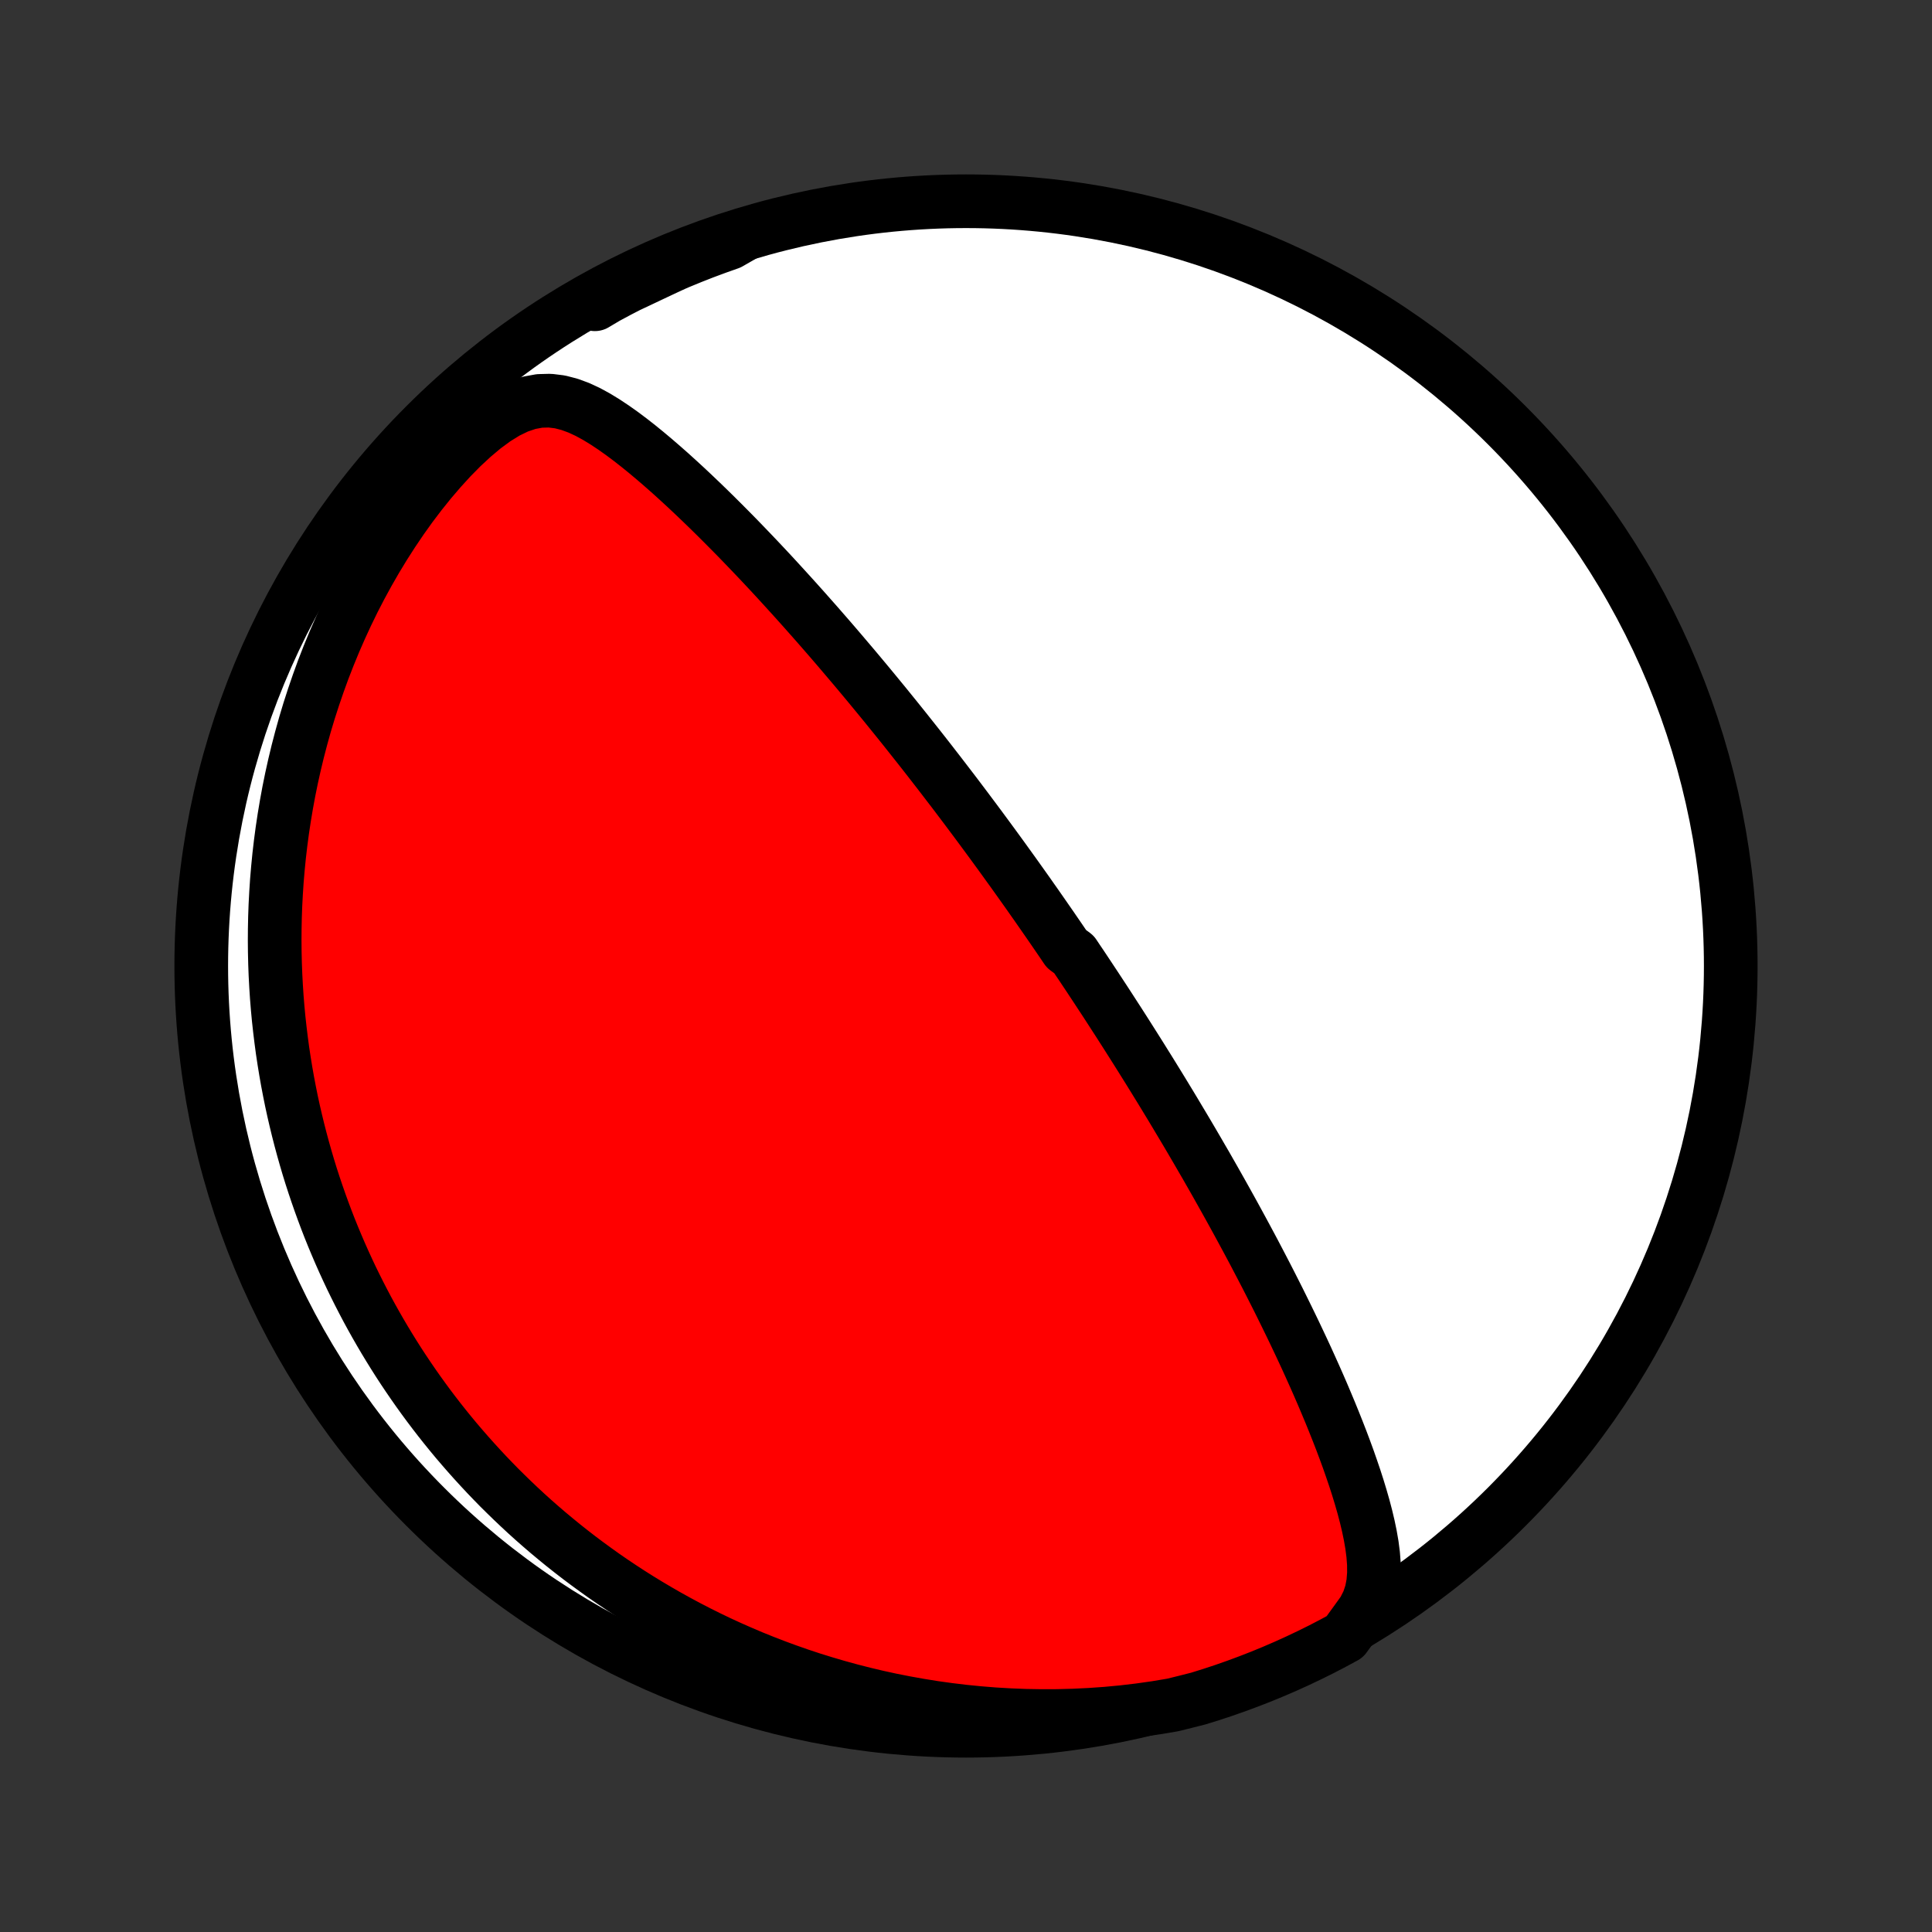 <?xml version="1.0" encoding="utf-8" standalone="no"?>
<!DOCTYPE svg PUBLIC "-//W3C//DTD SVG 1.1//EN"
  "http://www.w3.org/Graphics/SVG/1.1/DTD/svg11.dtd">
<!-- Created with matplotlib (http://matplotlib.org/) -->
<svg height="72pt" version="1.1" viewBox="0 0 72 72" width="72pt" xmlns="http://www.w3.org/2000/svg" xmlns:xlink="http://www.w3.org/1999/xlink">
 <rect x="0" y="0" width="72" height="72" fill="#333333" stroke="none"/>
 <defs>
  <style type="text/css">
*{stroke-linecap:butt;stroke-linejoin:round;}
  </style>
 </defs>
 <g id="figure_1">
  <g id="patch_1">
   <path d="
M0 72
L72 72
L72 0
L0 0
z
" style="fill:none;"/>
  </g>
  <g id="axes_1">
   <g id="PatchCollection_1">
    <defs>
     <path d="
M36 -7.5
C43.558 -7.5 50.808 -10.503 56.153 -15.848
C61.497 -21.192 64.5 -28.442 64.5 -36
C64.5 -43.558 61.497 -50.808 56.153 -56.153
C50.808 -61.497 43.558 -64.5 36 -64.5
C28.442 -64.5 21.192 -61.497 15.848 -56.153
C10.503 -50.808 7.5 -43.558 7.5 -36
C7.5 -28.442 10.503 -21.192 15.848 -15.848
C21.192 -10.503 28.442 -7.5 36 -7.5
z
" id="C0_0_a811fe30f3"/>
     <path d="
M50.579 -11.637
L50.819 -11.971
L50.992 -12.312
L51.108 -12.658
L51.175 -13.007
L51.203 -13.359
L51.201 -13.713
L51.174 -14.068
L51.128 -14.424
L51.066 -14.781
L50.992 -15.137
L50.907 -15.494
L50.813 -15.851
L50.711 -16.207
L50.603 -16.562
L50.489 -16.916
L50.369 -17.269
L50.246 -17.621
L50.118 -17.971
L49.987 -18.319
L49.852 -18.666
L49.715 -19.01
L49.576 -19.352
L49.434 -19.692
L49.291 -20.03
L49.146 -20.365
L48.999 -20.698
L48.851 -21.027
L48.703 -21.354
L48.553 -21.678
L48.402 -21.999
L48.251 -22.318
L48.099 -22.633
L47.947 -22.945
L47.795 -23.254
L47.643 -23.561
L47.49 -23.864
L47.338 -24.164
L47.186 -24.461
L47.033 -24.755
L46.881 -25.046
L46.73 -25.334
L46.578 -25.619
L46.427 -25.901
L46.276 -26.18
L46.126 -26.456
L45.976 -26.73
L45.827 -27
L45.678 -27.268
L45.529 -27.534
L45.381 -27.797
L45.234 -28.057
L45.087 -28.314
L44.941 -28.57
L44.794 -28.822
L44.649 -29.073
L44.504 -29.321
L44.36 -29.567
L44.216 -29.811
L44.072 -30.053
L43.929 -30.292
L43.787 -30.53
L43.645 -30.766
L43.503 -31
L43.362 -31.232
L43.221 -31.463
L43.08 -31.692
L42.94 -31.919
L42.8 -32.145
L42.66 -32.369
L42.521 -32.592
L42.382 -32.813
L42.243 -33.033
L42.104 -33.252
L41.966 -33.47
L41.827 -33.687
L41.689 -33.903
L41.55 -34.117
L41.412 -34.331
L41.274 -34.544
L41.136 -34.756
L40.997 -34.967
L40.859 -35.178
L40.72 -35.388
L40.582 -35.597
L40.443 -35.806
L40.304 -36.015
L40.164 -36.222
L40.025 -36.43
L39.744 -36.637
L39.604 -36.844
L39.463 -37.051
L39.321 -37.258
L39.179 -37.465
L39.036 -37.671
L38.893 -37.877
L38.749 -38.084
L38.605 -38.291
L38.459 -38.498
L38.314 -38.705
L38.167 -38.912
L38.019 -39.12
L37.871 -39.328
L37.722 -39.536
L37.571 -39.745
L37.42 -39.955
L37.268 -40.165
L37.114 -40.376
L36.96 -40.587
L36.804 -40.799
L36.647 -41.012
L36.489 -41.226
L36.329 -41.441
L36.168 -41.656
L36.006 -41.873
L35.842 -42.09
L35.677 -42.309
L35.51 -42.529
L35.341 -42.749
L35.171 -42.971
L34.999 -43.195
L34.825 -43.419
L34.65 -43.645
L34.472 -43.873
L34.293 -44.101
L34.111 -44.331
L33.927 -44.563
L33.742 -44.796
L33.554 -45.031
L33.364 -45.267
L33.171 -45.505
L32.977 -45.745
L32.779 -45.986
L32.58 -46.228
L32.378 -46.473
L32.173 -46.719
L31.966 -46.967
L31.756 -47.216
L31.543 -47.467
L31.328 -47.72
L31.11 -47.975
L30.889 -48.231
L30.665 -48.488
L30.438 -48.748
L30.208 -49.008
L29.976 -49.27
L29.74 -49.534
L29.501 -49.799
L29.259 -50.065
L29.015 -50.332
L28.767 -50.601
L28.516 -50.87
L28.262 -51.14
L28.005 -51.41
L27.745 -51.681
L27.482 -51.953
L27.215 -52.224
L26.946 -52.495
L26.674 -52.766
L26.399 -53.036
L26.121 -53.305
L25.84 -53.573
L25.557 -53.839
L25.27 -54.103
L24.981 -54.365
L24.688 -54.623
L24.393 -54.878
L24.095 -55.128
L23.794 -55.373
L23.49 -55.611
L23.182 -55.842
L22.87 -56.063
L22.554 -56.273
L22.233 -56.469
L21.905 -56.648
L21.569 -56.804
L21.223 -56.931
L20.866 -57.023
L20.494 -57.069
L20.108 -57.059
L19.708 -56.986
L19.297 -56.847
L18.878 -56.644
L18.456 -56.383
L18.035 -56.073
L17.619 -55.723
L17.208 -55.342
L16.806 -54.934
L16.415 -54.505
L16.034 -54.06
L15.664 -53.599
L15.307 -53.128
L14.963 -52.646
L14.632 -52.156
L14.314 -51.66
L14.009 -51.157
L13.718 -50.651
L13.44 -50.141
L13.175 -49.628
L12.924 -49.113
L12.686 -48.597
L12.46 -48.08
L12.248 -47.564
L12.047 -47.048
L11.86 -46.533
L11.684 -46.02
L11.519 -45.509
L11.366 -45
L11.225 -44.494
L11.094 -43.991
L10.974 -43.492
L10.864 -42.996
L10.764 -42.504
L10.674 -42.015
L10.593 -41.531
L10.521 -41.052
L10.458 -40.577
L10.403 -40.106
L10.357 -39.64
L10.318 -39.179
L10.288 -38.723
L10.264 -38.272
L10.248 -37.825
L10.239 -37.383
L10.236 -36.947
L10.24 -36.515
L10.25 -36.089
L10.266 -35.667
L10.288 -35.25
L10.315 -34.838
L10.348 -34.431
L10.386 -34.028
L10.43 -33.63
L10.478 -33.237
L10.53 -32.848
L10.588 -32.464
L10.65 -32.084
L10.716 -31.709
L10.787 -31.337
L10.861 -30.97
L10.94 -30.607
L11.023 -30.248
L11.109 -29.894
L11.199 -29.543
L11.293 -29.195
L11.39 -28.852
L11.49 -28.512
L11.594 -28.175
L11.702 -27.842
L11.813 -27.513
L11.927 -27.186
L12.044 -26.863
L12.164 -26.543
L12.287 -26.226
L12.414 -25.912
L12.544 -25.601
L12.676 -25.293
L12.812 -24.987
L12.951 -24.684
L13.092 -24.384
L13.237 -24.087
L13.385 -23.791
L13.536 -23.498
L13.689 -23.208
L13.846 -22.92
L14.006 -22.634
L14.169 -22.35
L14.335 -22.068
L14.504 -21.789
L14.676 -21.511
L14.851 -21.235
L15.03 -20.961
L15.212 -20.689
L15.397 -20.419
L15.585 -20.151
L15.777 -19.884
L15.972 -19.619
L16.171 -19.356
L16.373 -19.094
L16.579 -18.834
L16.789 -18.575
L17.002 -18.318
L17.22 -18.063
L17.441 -17.809
L17.666 -17.557
L17.895 -17.306
L18.128 -17.056
L18.366 -16.808
L18.607 -16.561
L18.854 -16.317
L19.105 -16.073
L19.36 -15.831
L19.62 -15.59
L19.885 -15.351
L20.155 -15.114
L20.43 -14.878
L20.711 -14.644
L20.996 -14.411
L21.288 -14.18
L21.584 -13.951
L21.887 -13.724
L22.195 -13.499
L22.509 -13.275
L22.829 -13.054
L23.156 -12.835
L23.489 -12.618
L23.828 -12.404
L24.175 -12.192
L24.528 -11.983
L24.888 -11.776
L25.255 -11.573
L25.629 -11.372
L26.011 -11.175
L26.4 -10.981
L26.797 -10.79
L27.202 -10.604
L27.615 -10.422
L28.035 -10.243
L28.464 -10.07
L28.901 -9.901
L29.347 -9.737
L29.801 -9.578
L30.263 -9.425
L30.734 -9.279
L31.214 -9.138
L31.702 -9.004
L32.199 -8.877
L32.705 -8.757
L33.219 -8.645
L33.742 -8.542
L34.273 -8.447
L34.813 -8.36
L35.36 -8.284
L35.916 -8.217
L36.48 -8.161
L37.051 -8.115
L37.629 -8.081
L38.215 -8.058
L38.806 -8.048
L39.404 -8.05
L40.008 -8.066
L40.616 -8.095
L41.228 -8.138
L41.844 -8.196
L42.463 -8.269
L43.083 -8.357
L43.704 -8.461
L44.186 -8.58
L44.662 -8.701
L45.134 -8.848
L45.604 -9.003
L46.071 -9.167
L46.535 -9.339
L46.995 -9.518
L47.452 -9.706
L47.906 -9.902
L48.356 -10.106
L48.802 -10.318
L49.245 -10.537
L49.683 -10.765
L50.117 -11
z
" id="C0_1_129247d903"/>
     <path d="
M27.691 -63.236
L27.1 -63.005
L26.515 -62.764
L25.936 -62.515
L25.366 -62.26
L24.804 -62.001
L24.254 -61.742
L23.716 -61.487
L23.194 -61.243
L22.689 -61.018
L22.206 -60.821
L22.17 -60.661
L22.607 -60.92
L23.049 -61.157
L23.494 -61.387
L23.942 -61.609
L24.395 -61.824
L24.851 -62.03
L25.31 -62.229
L25.773 -62.419
L26.239 -62.602
L26.708 -62.776
L27.179 -62.943
z
" id="C0_2_eb825531d5"/>
    </defs>
    <g clip-path="url(#p1bffca34e9)">
     <use style="fill:#ffffff;stroke:#000000;stroke-width:2.0;" x="0.0" xlink:href="#C0_0_a811fe30f3" y="72.0"/>
    </g>
    <g clip-path="url(#p1bffca34e9)">
     <use style="fill:#ff0000;stroke:#000000;stroke-width:2.0;" x="0.0" xlink:href="#C0_1_129247d903" y="72.0"/>
    </g>
    <g clip-path="url(#p1bffca34e9)">
     <use style="fill:#ff0000;stroke:#000000;stroke-width:2.0;" x="0.0" xlink:href="#C0_2_eb825531d5" y="72.0"/>
    </g>
   </g>
  </g>
 </g>
 <defs>
  <clipPath id="p1bffca34e9">
   <rect height="72.0" width="72.0" x="0.0" y="0.0"/>
  </clipPath>
 </defs>
</svg>
